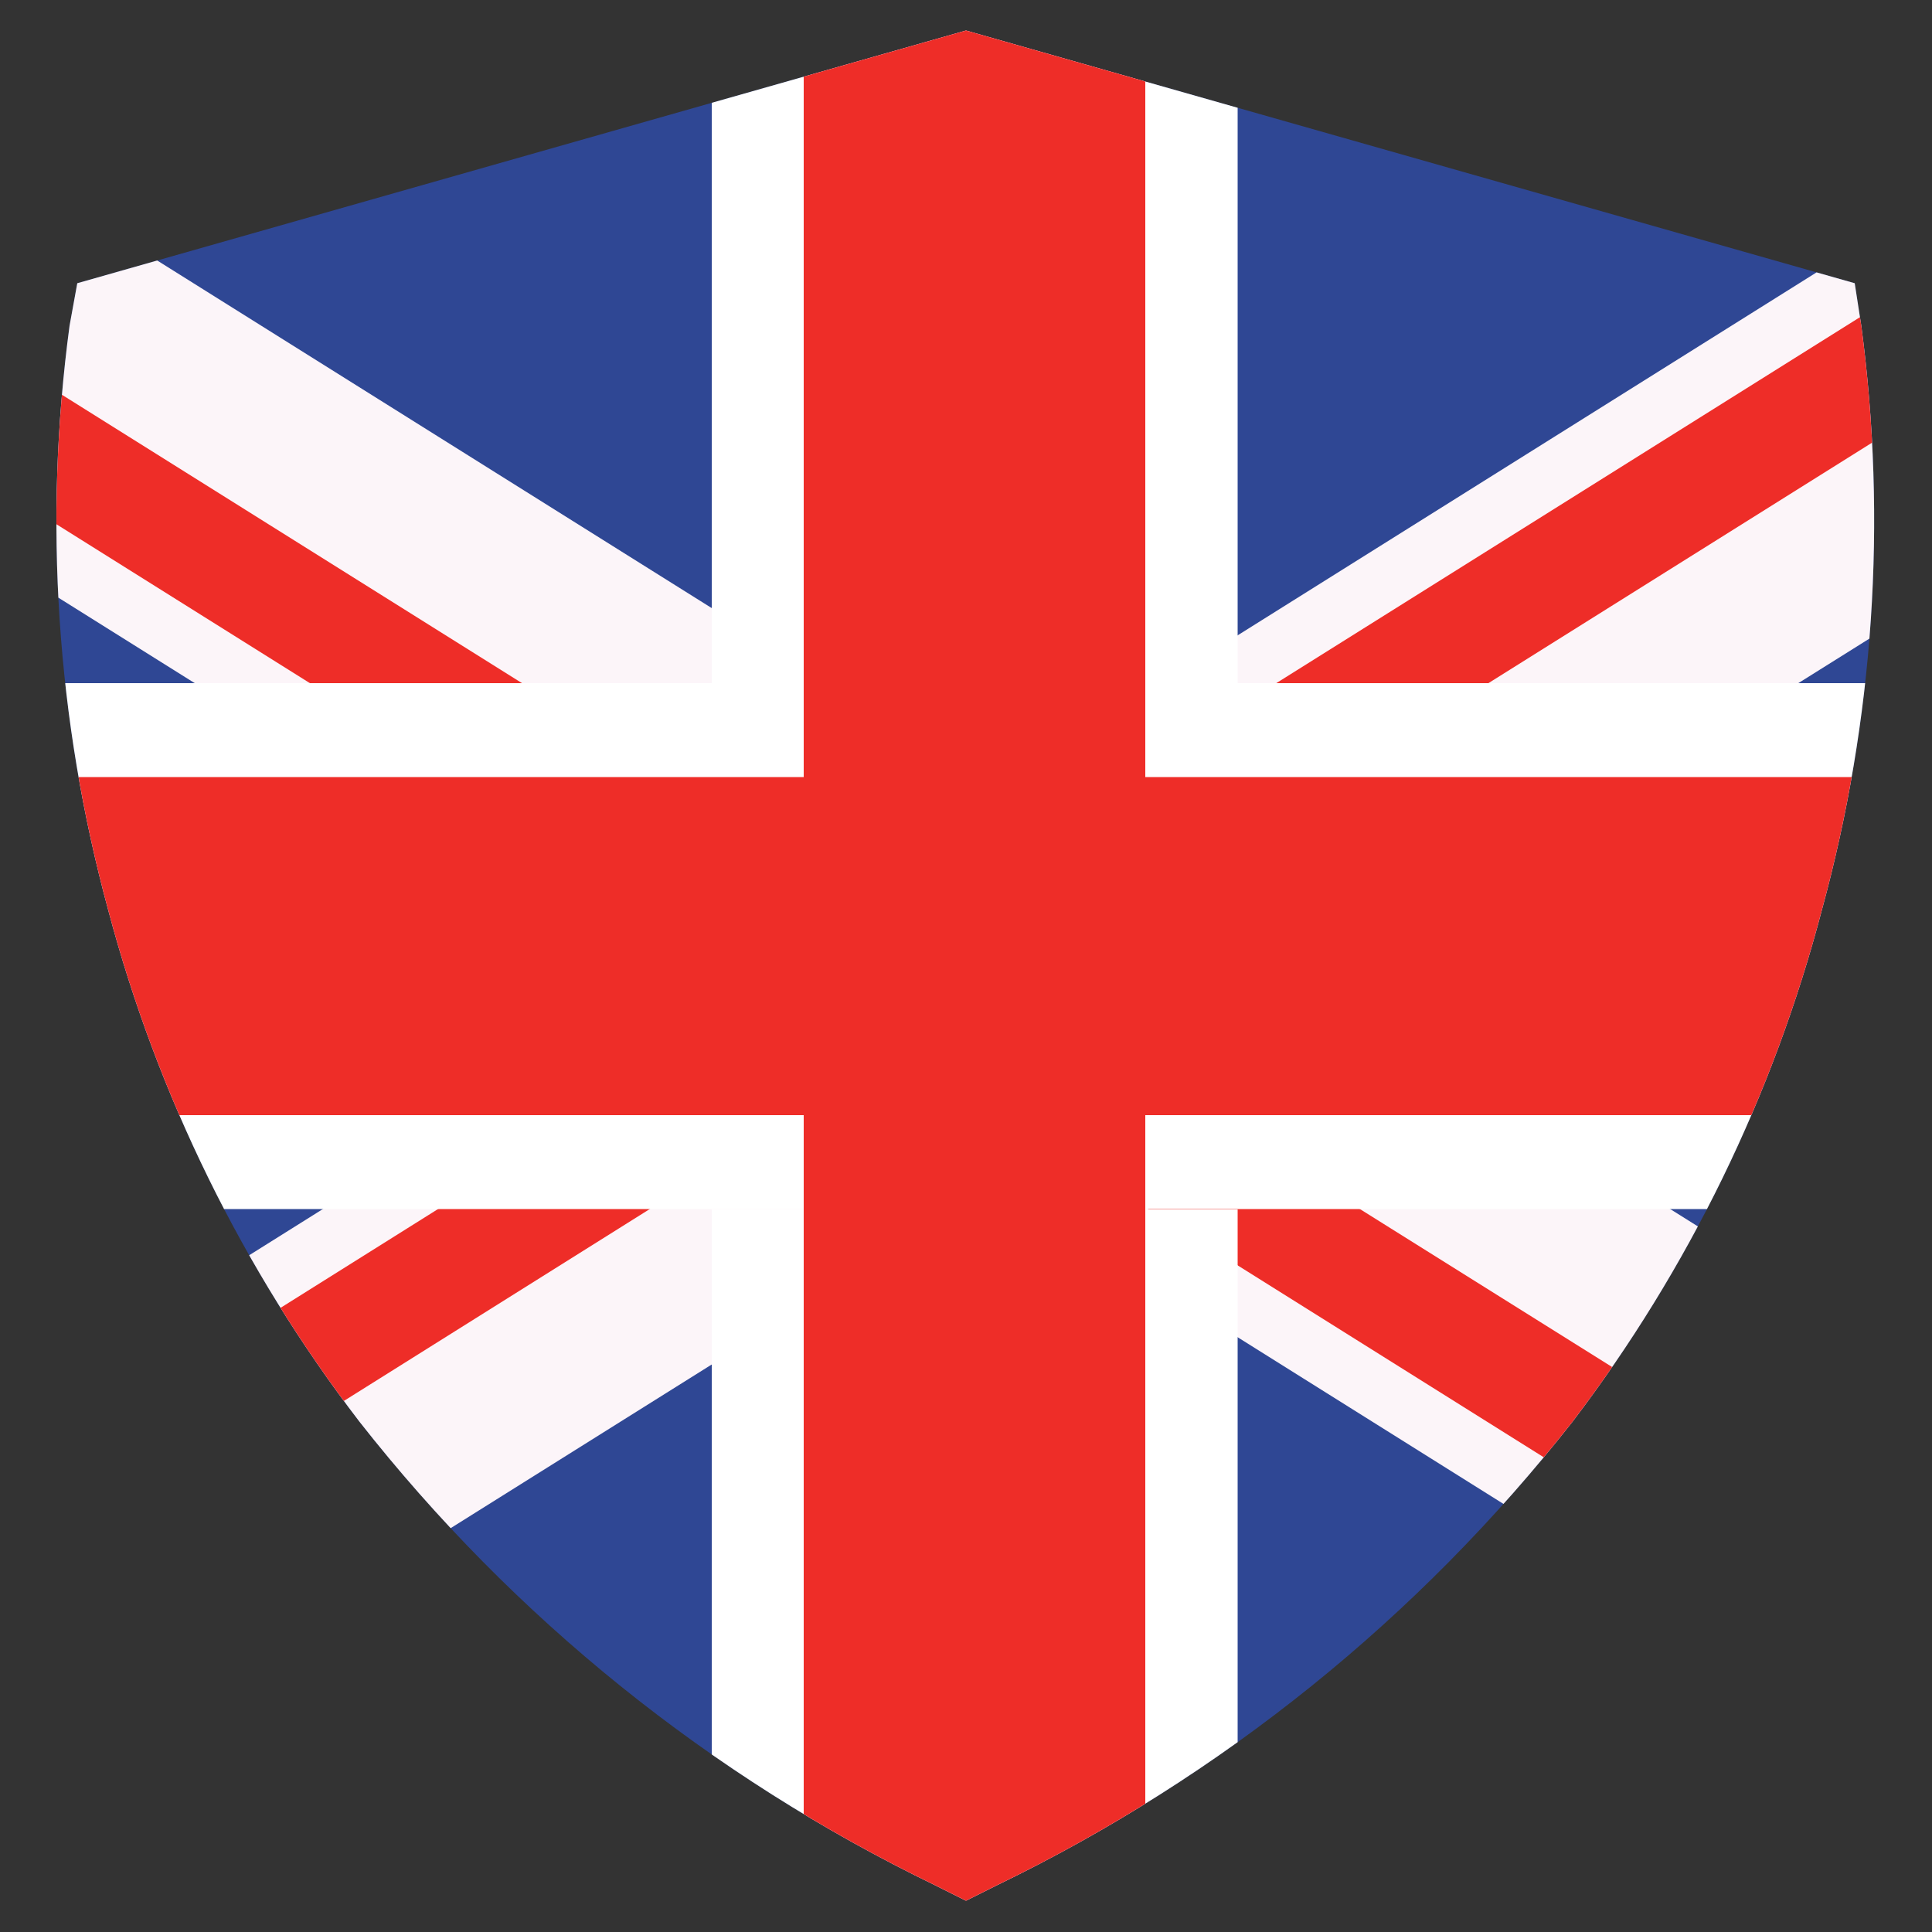 <svg id="Layer_1" data-name="Layer 1" xmlns="http://www.w3.org/2000/svg" xmlns:xlink="http://www.w3.org/1999/xlink" viewBox="0 0 50 50"><rect x="0" y="0" width="50" height="50" fill="#333333" stroke="none"/><defs><style>.cls-1{fill:none;}.cls-2{clip-path:url(#clip-path);}.cls-3{fill:#2f4794;}.cls-4{fill:#fcf5f9;}.cls-5{fill:#ee2d28;}.cls-6{fill:#fff;}.cls-7{fill:#cd202d;}</style><clipPath id="clip-path"><path class="cls-1" d="M48.17,8.43,48,7.33,25,.79,2,7.33l-.2,1.1a38.25,38.25,0,0,0,1,15.12A37.63,37.63,0,0,0,9.3,36.79a42.47,42.47,0,0,0,14.9,12l.8.4.8-.4a42.47,42.47,0,0,0,14.9-12,37.63,37.63,0,0,0,6.45-13.24A38.25,38.25,0,0,0,48.17,8.43Z"/></clipPath></defs><title>Country</title><g class="cls-2"><polygon class="cls-3" points="64.58 0.23 64.58 49.84 64.57 49.85 -14.55 49.85 -14.55 0.23 64.58 0.23"/><polygon class="cls-4" points="64.58 44.67 64.58 49.84 64.57 49.85 56.34 49.85 32.05 34.62 29.62 33.1 26.75 31.3 25.79 30.69 22.87 28.86 21.78 28.18 20.87 27.61 19.03 26.46 18.44 26.09 17.54 25.53 8.92 20.11 5.04 17.68 -14.55 5.4 -14.55 0.23 -14.49 0.14 -14.33 0.23 -6.32 0.23 18.44 15.75 20.87 17.28 21.52 17.68 25.4 20.11 25.79 20.36 27.27 21.29 29.62 22.76 30.02 23.02 32.05 24.29 34.03 25.53 39.36 28.86 43.24 31.3 64.58 44.67"/><polygon class="cls-5" points="64.59 49.7 64.61 49.88 59.31 49.85 32.05 32.76 29.73 31.3 29.62 31.23 27.27 29.76 25.86 28.86 23.27 27.24 20.87 25.75 20.53 25.53 19.03 24.59 18.44 24.22 11.89 20.11 8.02 17.68 -14.55 3.53 -14.55 0.12 -14.49 0.14 -14.33 0.23 13.51 17.68 17.38 20.11 18.44 20.78 20.87 22.31 21.78 22.88 23.27 23.81 26.01 25.53 29.62 27.79 30.02 28.04 31.34 28.86 32.05 29.32 35.21 31.3 64.59 49.7"/><polygon class="cls-4" points="64.58 1.21 64.58 6.38 46.54 17.68 42.67 20.11 34.03 25.53 32.05 26.77 30.02 28.04 29.62 28.29 28.7 28.86 27.27 29.76 25.79 30.69 24.82 31.3 20.87 33.78 18.44 35.3 -4.77 49.85 -14.55 49.85 -14.55 45.65 8.34 31.3 12.21 28.86 17.54 25.53 18.44 24.97 19.03 24.59 20.87 23.44 21.78 22.88 25.79 20.36 26.18 20.11 29.62 17.96 30.06 17.68 32.05 16.43 57.89 0.23 63.96 0.23 64.58 1.21"/><polygon class="cls-5" points="64.38 1.47 38.52 17.68 34.64 20.11 32.05 21.74 30.02 23.02 29.62 23.27 26.01 25.53 23.27 27.24 21.78 28.18 20.87 28.75 20.68 28.86 18.44 30.28 16.8 31.3 -12.77 49.85 -14.55 49.85 -14.55 47.53 11.32 31.3 15.2 28.86 18.44 26.84 19.03 26.46 20.53 25.53 20.87 25.31 23.27 23.81 27.27 21.29 29.15 20.11 29.62 19.82 32.05 18.3 33.03 17.68 60.86 0.23 63.61 0.23 64.58 0.23 64.59 1.32 64.38 1.47"/><rect class="cls-6" x="-14.62" y="17.68" width="79.24" height="13.61"/><rect class="cls-5" x="-14.62" y="20.11" width="79.24" height="8.75"/><rect class="cls-7" x="20.87" y="0.23" width="8.75" height="49.62"/><polygon class="cls-6" points="29.6 31.3 32.03 31.3 32.03 49.85 18.42 49.85 18.42 31.3 20.85 31.3 20.85 17.68 18.42 17.68 18.42 0.23 32.03 0.23 32.03 17.68 29.6 17.68 29.6 31.3"/><rect class="cls-5" x="20.8" y="0.23" width="8.84" height="49.62"/></g></svg>